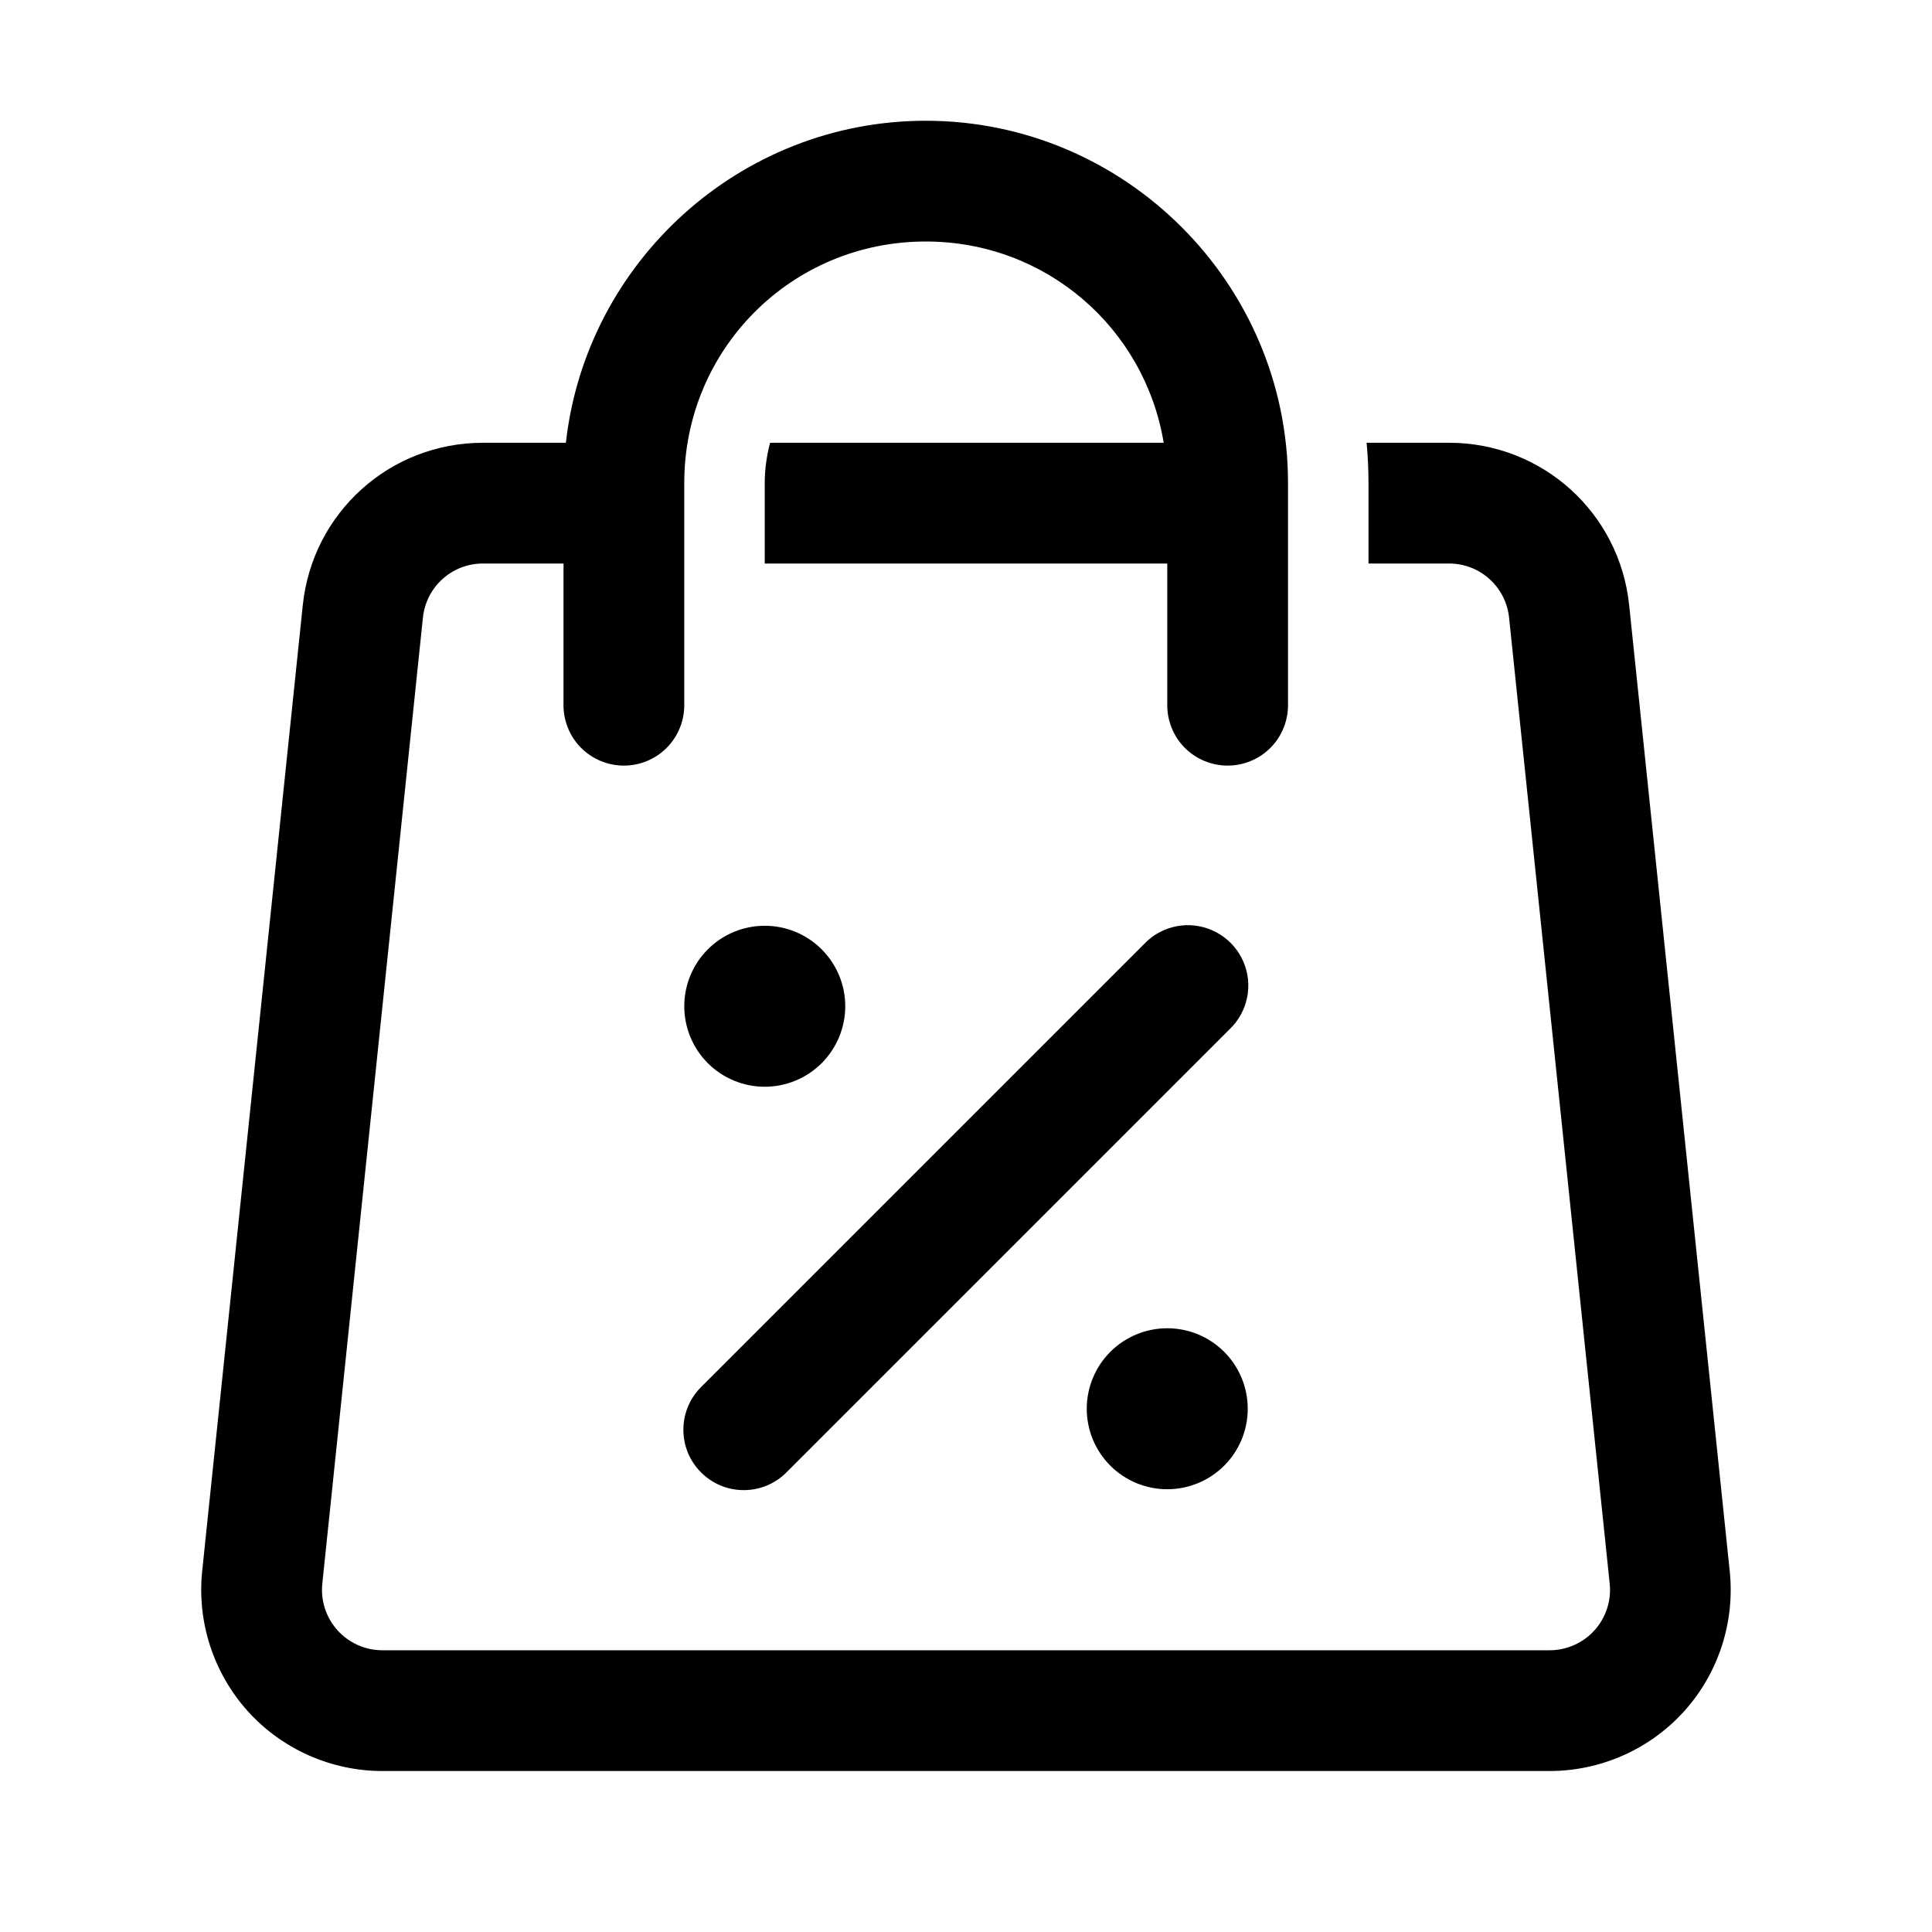 <svg width="40" height="40" viewBox="0 0 40 40" fill="none" xmlns="http://www.w3.org/2000/svg">
<path d="M19.167 2.5C15.321 2.5 12.133 5.428 11.716 9.167H10C8.073 9.167 6.47 10.611 6.269 12.528L4.186 32.528C4.076 33.582 4.42 34.639 5.13 35.428C5.84 36.216 6.857 36.667 7.917 36.667H32.083C33.143 36.667 34.16 36.216 34.87 35.428C35.58 34.64 35.922 33.582 35.812 32.528L33.73 12.528C33.53 10.611 31.927 9.167 30 9.167H28.294C28.32 9.442 28.333 9.72 28.333 10V11.667H30C30.642 11.667 31.177 12.149 31.244 12.788L33.327 32.788C33.364 33.14 33.248 33.492 33.013 33.753C32.776 34.016 32.437 34.167 32.083 34.167H7.917C7.563 34.167 7.225 34.017 6.989 33.755C6.752 33.492 6.636 33.14 6.673 32.788L8.756 12.788C8.823 12.149 9.357 11.667 10 11.667H11.667V14.583C11.664 14.749 11.695 14.913 11.757 15.067C11.818 15.221 11.91 15.361 12.026 15.479C12.143 15.597 12.281 15.69 12.434 15.754C12.587 15.818 12.751 15.851 12.917 15.851C13.082 15.851 13.246 15.818 13.399 15.754C13.552 15.69 13.691 15.597 13.807 15.479C13.923 15.361 14.015 15.221 14.077 15.067C14.138 14.913 14.169 14.749 14.167 14.583V10C14.167 7.224 16.391 5 19.167 5C21.658 5 23.7 6.793 24.093 9.167H15.944C15.874 9.433 15.833 9.712 15.833 10V11.667H24.167V14.583C24.164 14.749 24.195 14.913 24.257 15.067C24.318 15.221 24.41 15.361 24.526 15.479C24.643 15.597 24.781 15.69 24.934 15.754C25.087 15.818 25.251 15.851 25.417 15.851C25.582 15.851 25.746 15.818 25.899 15.754C26.052 15.69 26.191 15.597 26.307 15.479C26.423 15.361 26.515 15.221 26.577 15.067C26.638 14.913 26.669 14.749 26.667 14.583V10C26.667 5.873 23.294 2.5 19.167 2.5ZM24.559 19.155C24.234 19.165 23.926 19.3 23.7 19.533L14.533 28.7C14.413 28.815 14.317 28.953 14.251 29.105C14.185 29.258 14.15 29.422 14.149 29.589C14.147 29.755 14.178 29.92 14.241 30.074C14.304 30.228 14.397 30.368 14.515 30.485C14.632 30.603 14.772 30.696 14.926 30.759C15.08 30.822 15.245 30.853 15.411 30.851C15.578 30.85 15.742 30.815 15.895 30.749C16.047 30.683 16.185 30.587 16.3 30.467L25.467 21.3C25.647 21.125 25.77 20.899 25.82 20.652C25.87 20.405 25.844 20.149 25.746 19.918C25.648 19.686 25.482 19.489 25.27 19.353C25.058 19.217 24.811 19.148 24.559 19.155ZM15.833 19.167C15.391 19.167 14.967 19.342 14.655 19.655C14.342 19.967 14.167 20.391 14.167 20.833C14.167 21.275 14.342 21.699 14.655 22.012C14.967 22.324 15.391 22.5 15.833 22.5C16.275 22.5 16.699 22.324 17.012 22.012C17.324 21.699 17.5 21.275 17.5 20.833C17.5 20.391 17.324 19.967 17.012 19.655C16.699 19.342 16.275 19.167 15.833 19.167ZM24.167 27.5C23.725 27.5 23.301 27.676 22.988 27.988C22.676 28.301 22.5 28.725 22.5 29.167C22.5 29.609 22.676 30.033 22.988 30.345C23.301 30.658 23.725 30.833 24.167 30.833C24.609 30.833 25.033 30.658 25.345 30.345C25.658 30.033 25.833 29.609 25.833 29.167C25.833 28.725 25.658 28.301 25.345 27.988C25.033 27.676 24.609 27.5 24.167 27.5Z" fill="black"/>
</svg>
